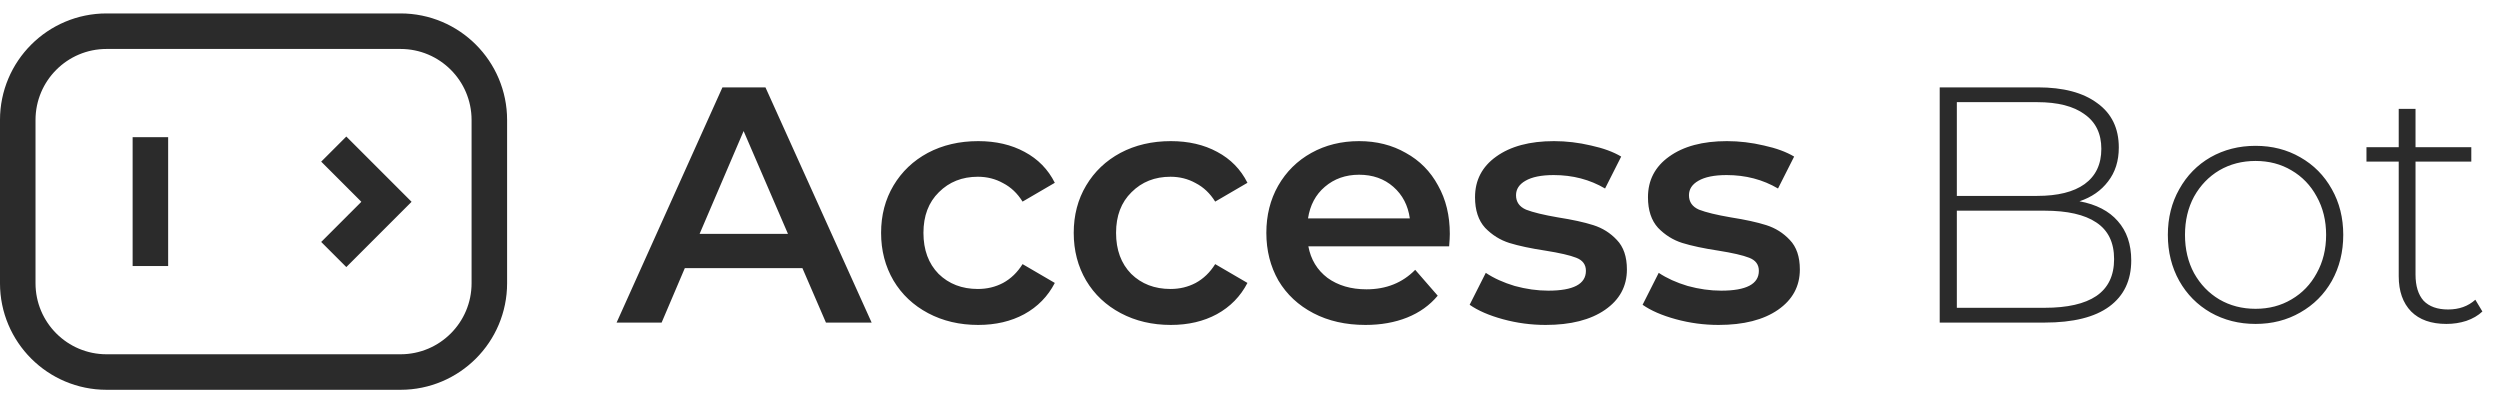 <svg width="186" height="30" viewBox="0 0 186 30" fill="none" xmlns="http://www.w3.org/2000/svg">
<path d="M59.7 19.95H50.95L49.225 24H45.875L53.75 6.5H56.95L64.85 24H61.45L59.7 19.95ZM58.625 17.4L55.325 9.75L52.05 17.4H58.625ZM72.778 24.175C71.395 24.175 70.153 23.883 69.053 23.3C67.954 22.717 67.095 21.908 66.478 20.875C65.862 19.825 65.553 18.642 65.553 17.325C65.553 16.008 65.862 14.833 66.478 13.8C67.095 12.767 67.945 11.958 69.028 11.375C70.129 10.792 71.379 10.5 72.778 10.5C74.095 10.5 75.245 10.767 76.228 11.3C77.228 11.833 77.978 12.6 78.478 13.6L76.079 15C75.695 14.383 75.212 13.925 74.629 13.625C74.062 13.308 73.437 13.15 72.754 13.15C71.587 13.15 70.62 13.533 69.853 14.3C69.087 15.05 68.704 16.058 68.704 17.325C68.704 18.592 69.079 19.608 69.829 20.375C70.595 21.125 71.57 21.5 72.754 21.5C73.437 21.5 74.062 21.35 74.629 21.05C75.212 20.733 75.695 20.267 76.079 19.65L78.478 21.05C77.962 22.05 77.204 22.825 76.204 23.375C75.22 23.908 74.079 24.175 72.778 24.175ZM87.11 24.175C85.726 24.175 84.485 23.883 83.385 23.3C82.285 22.717 81.426 21.908 80.81 20.875C80.193 19.825 79.885 18.642 79.885 17.325C79.885 16.008 80.193 14.833 80.81 13.8C81.426 12.767 82.276 11.958 83.36 11.375C84.46 10.792 85.71 10.5 87.11 10.5C88.426 10.5 89.576 10.767 90.56 11.3C91.56 11.833 92.31 12.6 92.81 13.6L90.41 15C90.026 14.383 89.543 13.925 88.96 13.625C88.393 13.308 87.768 13.15 87.085 13.15C85.918 13.15 84.951 13.533 84.185 14.3C83.418 15.05 83.035 16.058 83.035 17.325C83.035 18.592 83.41 19.608 84.16 20.375C84.926 21.125 85.901 21.5 87.085 21.5C87.768 21.5 88.393 21.35 88.96 21.05C89.543 20.733 90.026 20.267 90.41 19.65L92.81 21.05C92.293 22.05 91.535 22.825 90.535 23.375C89.551 23.908 88.41 24.175 87.11 24.175ZM107.866 17.4C107.866 17.617 107.849 17.925 107.816 18.325H97.341C97.524 19.308 97.999 20.092 98.766 20.675C99.549 21.242 100.516 21.525 101.666 21.525C103.132 21.525 104.341 21.042 105.291 20.075L106.966 22C106.366 22.717 105.607 23.258 104.691 23.625C103.774 23.992 102.741 24.175 101.591 24.175C100.124 24.175 98.832 23.883 97.716 23.3C96.599 22.717 95.732 21.908 95.116 20.875C94.516 19.825 94.216 18.642 94.216 17.325C94.216 16.025 94.507 14.858 95.091 13.825C95.691 12.775 96.516 11.958 97.566 11.375C98.616 10.792 99.799 10.5 101.116 10.5C102.416 10.5 103.574 10.792 104.591 11.375C105.624 11.942 106.424 12.75 106.991 13.8C107.574 14.833 107.866 16.033 107.866 17.4ZM101.116 13C100.116 13 99.266 13.3 98.566 13.9C97.882 14.483 97.466 15.267 97.316 16.25H104.891C104.757 15.283 104.349 14.5 103.666 13.9C102.982 13.3 102.132 13 101.116 13ZM114.992 24.175C113.909 24.175 112.851 24.033 111.817 23.75C110.784 23.467 109.959 23.108 109.342 22.675L110.542 20.3C111.142 20.7 111.859 21.025 112.692 21.275C113.542 21.508 114.376 21.625 115.192 21.625C117.059 21.625 117.992 21.133 117.992 20.15C117.992 19.683 117.751 19.358 117.267 19.175C116.801 18.992 116.042 18.817 114.992 18.65C113.892 18.483 112.992 18.292 112.292 18.075C111.609 17.858 111.009 17.483 110.492 16.95C109.992 16.4 109.742 15.642 109.742 14.675C109.742 13.408 110.267 12.4 111.317 11.65C112.384 10.883 113.817 10.5 115.617 10.5C116.534 10.5 117.451 10.608 118.367 10.825C119.284 11.025 120.034 11.3 120.617 11.65L119.417 14.025C118.284 13.358 117.009 13.025 115.592 13.025C114.676 13.025 113.976 13.167 113.492 13.45C113.026 13.717 112.792 14.075 112.792 14.525C112.792 15.025 113.042 15.383 113.542 15.6C114.059 15.8 114.851 15.992 115.917 16.175C116.984 16.342 117.859 16.533 118.542 16.75C119.226 16.967 119.809 17.333 120.292 17.85C120.792 18.367 121.042 19.1 121.042 20.05C121.042 21.3 120.501 22.3 119.417 23.05C118.334 23.8 116.859 24.175 114.992 24.175ZM127.859 24.175C126.775 24.175 125.717 24.033 124.684 23.75C123.65 23.467 122.825 23.108 122.209 22.675L123.409 20.3C124.009 20.7 124.725 21.025 125.559 21.275C126.409 21.508 127.242 21.625 128.059 21.625C129.925 21.625 130.859 21.133 130.859 20.15C130.859 19.683 130.617 19.358 130.134 19.175C129.667 18.992 128.909 18.817 127.859 18.65C126.759 18.483 125.859 18.292 125.159 18.075C124.475 17.858 123.875 17.483 123.359 16.95C122.859 16.4 122.609 15.642 122.609 14.675C122.609 13.408 123.134 12.4 124.184 11.65C125.25 10.883 126.684 10.5 128.484 10.5C129.4 10.5 130.317 10.608 131.234 10.825C132.15 11.025 132.9 11.3 133.484 11.65L132.284 14.025C131.15 13.358 129.875 13.025 128.459 13.025C127.542 13.025 126.842 13.167 126.359 13.45C125.892 13.717 125.659 14.075 125.659 14.525C125.659 15.025 125.909 15.383 126.409 15.6C126.925 15.8 127.717 15.992 128.784 16.175C129.85 16.342 130.725 16.533 131.409 16.75C132.092 16.967 132.675 17.333 133.159 17.85C133.659 18.367 133.909 19.1 133.909 20.05C133.909 21.3 133.367 22.3 132.284 23.05C131.2 23.8 129.725 24.175 127.859 24.175ZM154.714 14.975C155.964 15.208 156.914 15.7 157.564 16.45C158.23 17.2 158.564 18.175 158.564 19.375C158.564 20.858 158.022 22 156.939 22.8C155.855 23.6 154.247 24 152.114 24H144.314V6.5H151.614C153.514 6.5 154.989 6.892 156.039 7.675C157.105 8.442 157.639 9.542 157.639 10.975C157.639 11.975 157.372 12.817 156.839 13.5C156.322 14.183 155.614 14.675 154.714 14.975ZM145.589 7.6V14.575H151.564C153.097 14.575 154.272 14.283 155.089 13.7C155.922 13.1 156.339 12.225 156.339 11.075C156.339 9.942 155.922 9.083 155.089 8.5C154.272 7.9 153.097 7.6 151.564 7.6H145.589ZM152.114 22.9C153.814 22.9 155.097 22.608 155.964 22.025C156.847 21.425 157.289 20.508 157.289 19.275C157.289 18.042 156.847 17.133 155.964 16.55C155.097 15.967 153.814 15.675 152.114 15.675H145.589V22.9H152.114ZM167.813 24.1C166.579 24.1 165.463 23.817 164.463 23.25C163.479 22.683 162.704 21.9 162.138 20.9C161.571 19.883 161.288 18.742 161.288 17.475C161.288 16.208 161.571 15.075 162.138 14.075C162.704 13.058 163.479 12.267 164.463 11.7C165.463 11.133 166.579 10.85 167.813 10.85C169.046 10.85 170.154 11.133 171.138 11.7C172.138 12.267 172.921 13.058 173.488 14.075C174.054 15.075 174.338 16.208 174.338 17.475C174.338 18.742 174.054 19.883 173.488 20.9C172.921 21.9 172.138 22.683 171.138 23.25C170.154 23.817 169.046 24.1 167.813 24.1ZM167.813 22.975C168.813 22.975 169.704 22.742 170.488 22.275C171.288 21.808 171.913 21.158 172.363 20.325C172.829 19.492 173.063 18.542 173.063 17.475C173.063 16.408 172.829 15.458 172.363 14.625C171.913 13.792 171.288 13.142 170.488 12.675C169.704 12.208 168.813 11.975 167.813 11.975C166.813 11.975 165.913 12.208 165.113 12.675C164.329 13.142 163.704 13.792 163.238 14.625C162.788 15.458 162.563 16.408 162.563 17.475C162.563 18.542 162.788 19.492 163.238 20.325C163.704 21.158 164.329 21.808 165.113 22.275C165.913 22.742 166.813 22.975 167.813 22.975ZM184.69 23.175C184.374 23.475 183.974 23.708 183.49 23.875C183.024 24.025 182.532 24.1 182.015 24.1C180.882 24.1 180.007 23.792 179.39 23.175C178.774 22.542 178.465 21.667 178.465 20.55V12.025H176.065V10.95H178.465V8.1H179.715V10.95H183.865V12.025H179.715V20.425C179.715 21.275 179.915 21.925 180.315 22.375C180.732 22.808 181.34 23.025 182.14 23.025C182.957 23.025 183.632 22.783 184.165 22.3L184.69 23.175Z" fill="#2B2B2B"/>
<g clip-path="url(#clip0_7_76)">
<path d="M29.8 2.321H7.928C4.279 2.321 1.321 5.279 1.321 8.928V21.072C1.321 24.721 4.279 27.679 7.928 27.679H29.8C33.449 27.679 36.407 24.721 36.407 21.072V8.928C36.407 5.279 33.449 2.321 29.8 2.321Z" stroke="#2B2B2B" stroke-width="2.643" stroke-miterlimit="10"/>
<path d="M11.189 10.206V15.014V19.793" stroke="#2B2B2B" stroke-width="2.643" stroke-miterlimit="10"/>
<path d="M24.83 11.092L28.752 15.014L24.83 18.936" stroke="#2B2B2B" stroke-width="2.643" stroke-miterlimit="10"/>
</g>
<defs>
<clipPath id="clip0_7_76">
<rect width="37.728" height="28" fill="white" transform="translate(0 1)"/>
</clipPath>
</defs>
</svg>
